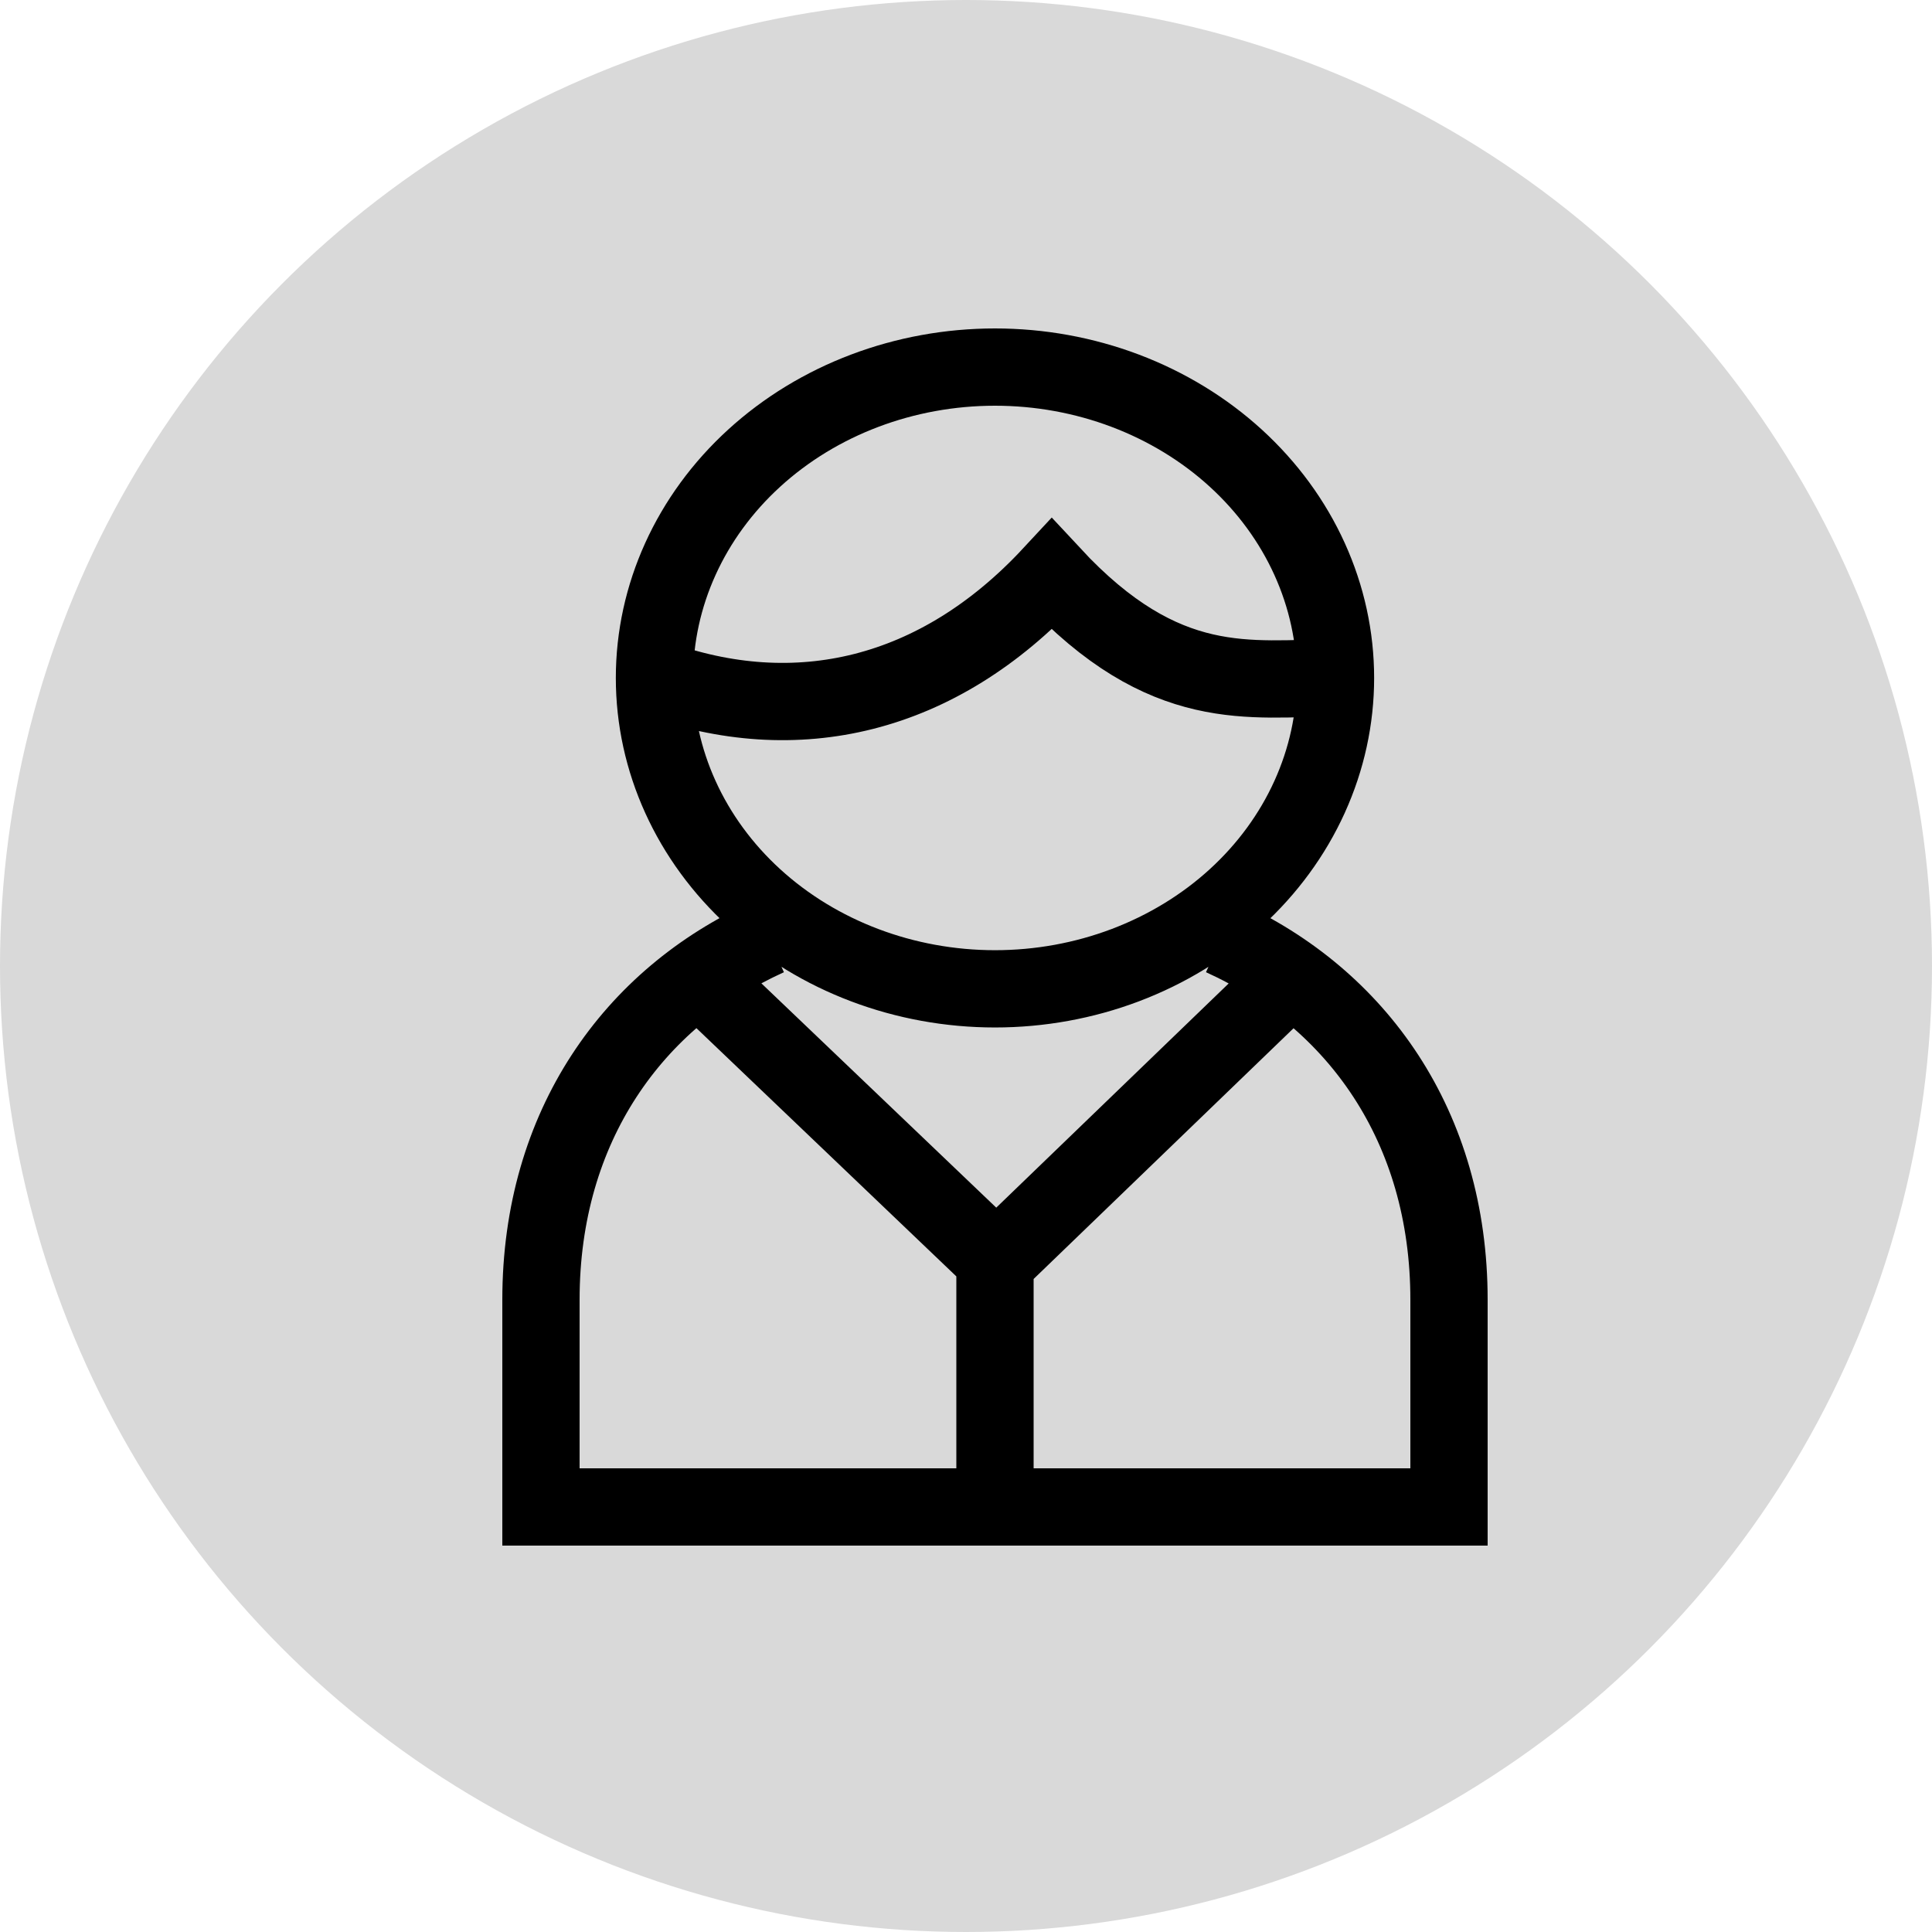 <svg width="100" height="100" viewBox="0 0 100 100" fill="none" xmlns="http://www.w3.org/2000/svg">
<circle cx="50" cy="50" r="50" fill="#D9D9D9"/>
<path d="M63.25 48.5C70.224 51.673 75 58.289 75 67.273V78H28V67.273C28 58.278 32.791 51.651 39.75 48.5M69.125 35.091C69.125 37.204 68.669 39.296 67.783 41.249C66.898 43.201 65.599 44.975 63.963 46.469C62.326 47.963 60.383 49.148 58.245 49.957C56.106 50.766 53.815 51.182 51.5 51.182C46.826 51.182 42.343 49.486 39.037 46.469C35.732 43.451 33.875 39.358 33.875 35.091M69.125 35.091C69.125 32.978 68.669 30.885 67.783 28.933C66.898 26.981 65.599 25.207 63.963 23.713C62.326 22.219 60.383 21.034 58.245 20.225C56.106 19.416 53.815 19 51.5 19C46.826 19 42.343 20.695 39.037 23.713C35.732 26.73 33.875 30.823 33.875 35.091M69.125 35.091C64.719 35.091 60.312 36.056 54.438 29.727C48.562 36.056 41.219 37.773 33.875 35.091M36.812 51.182L51.573 65.28L66.188 51.182M51.5 64.591V78" stroke="black" stroke-width="4"/>
</svg>
